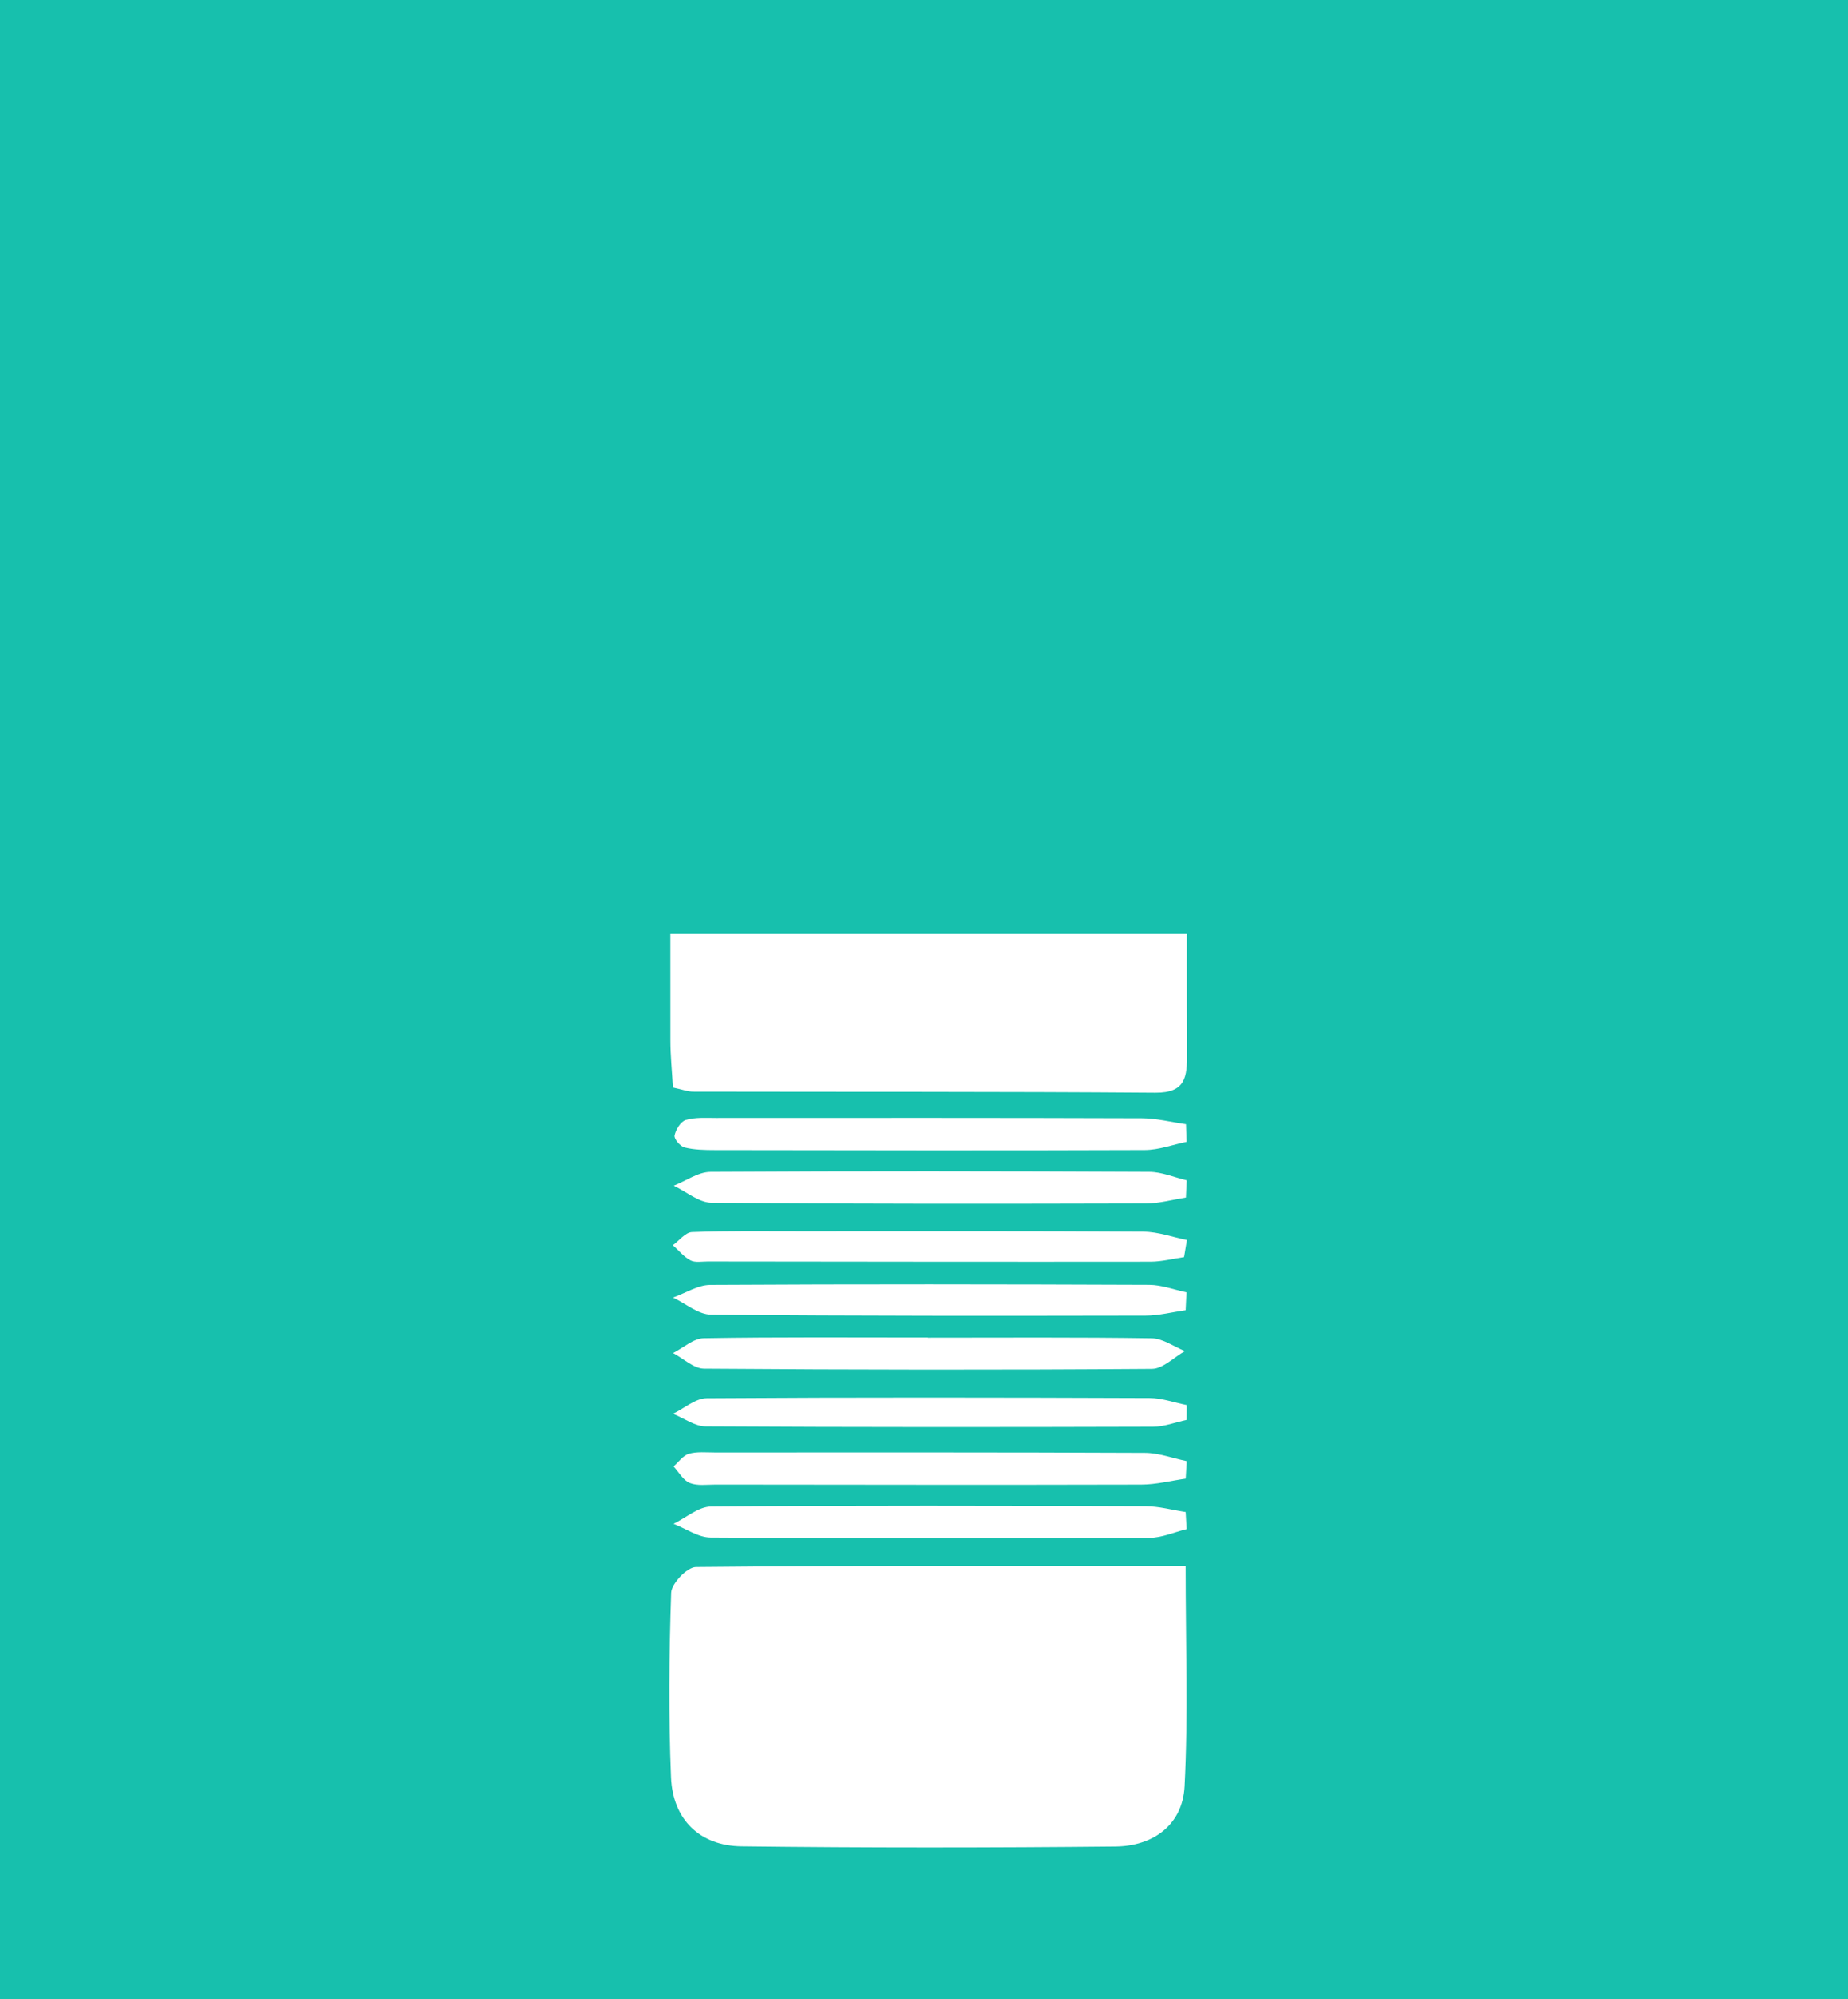 <?xml version="1.0" encoding="utf-8"?>
<!-- Generator: Adobe Illustrator 17.0.1, SVG Export Plug-In . SVG Version: 6.00 Build 0)  -->
<!DOCTYPE svg PUBLIC "-//W3C//DTD SVG 1.1//EN" "http://www.w3.org/Graphics/SVG/1.1/DTD/svg11.dtd">
<svg version="1.1" id="Calque_1" xmlns="http://www.w3.org/2000/svg" xmlns:xlink="http://www.w3.org/1999/xlink" x="0px" y="0px"
	 width="576px" height="623px" viewBox="0 0 576 623" enable-background="new 0 0 576 623" xml:space="preserve">
<rect x="-154" y="-102" fill="#17C0AD" width="816" height="822"/>
<g display="none">
	<path display="inline" fill="#FFFFFF" d="M141,417.975c0-66.992,0-133.983,0-200.975c67.325,0,134.65,0,201.975,0
		c0,66.992,0,133.983,0,200.975C275.65,417.975,208.325,417.975,141,417.975z M212.73,322.651c1.042,0.22,1.683,0.472,2.324,0.473
		c17.488,0.037,34.977-0.016,52.465,0.119c3.464,0.027,3.62-1.809,3.608-4.418c-0.06-13.657,0.043-27.316-0.046-40.973
		c-0.073-11.195-3.659-21.408-10.495-30.091c-3.562-4.524-8.273-8.486-13.218-11.438c-2.6-1.552-6.841-0.584-10.303-0.297
		c-0.82,0.068-1.388,2.069-2.265,3c-0.507,0.538-1.491,0.596-2.1,1.075c-3.471,2.733-7.631,4.977-10.188,8.408
		c-6.612,8.872-9.971,19.115-10.026,30.285c-0.062,12.825-0.054,25.65-0.045,38.475C212.443,319.061,212.629,320.855,212.73,322.651
		z M270.969,376.958c-19.069,0-37.348-0.048-55.624,0.13c-0.991,0.01-2.779,1.872-2.814,2.919
		c-0.239,6.978-0.303,13.976-0.018,20.952c0.195,4.785,3.258,7.794,8.041,7.852c14.138,0.171,28.281,0.16,42.419,0.02
		c4.305-0.043,7.648-2.46,7.876-6.839C271.269,393.903,270.969,385.777,270.969,376.958z M270.97,347.922
		c0.032-0.677,0.064-1.353,0.095-2.03c-1.416-0.296-2.831-0.843-4.248-0.849c-16.612-0.066-33.225-0.088-49.837,0.007
		c-1.415,0.008-2.825,0.937-4.237,1.437c1.441,0.676,2.877,1.928,4.325,1.941c16.445,0.154,32.892,0.136,49.338,0.106
		C267.927,348.534,269.448,348.136,270.97,347.922z M271.077,328.818c-0.022-0.668-0.044-1.335-0.066-2.003
		c-1.677-0.235-3.353-0.669-5.031-0.675c-16.11-0.055-32.219-0.04-48.329-0.033c-1.159,0.001-2.375-0.091-3.454,0.23
		c-0.577,0.172-1.142,1.088-1.281,1.758c-0.079,0.38,0.643,1.237,1.133,1.359c1.106,0.274,2.293,0.296,3.447,0.297
		c16.276,0.025,32.552,0.055,48.827-0.005C267.908,329.739,269.492,329.141,271.077,328.818z M271.001,335.14
		c0.029-0.653,0.058-1.306,0.086-1.958c-1.419-0.335-2.838-0.955-4.259-0.961c-16.606-0.077-33.212-0.1-49.817,0.002
		c-1.399,0.009-2.792,1.024-4.188,1.572c1.436,0.675,2.867,1.925,4.31,1.938c16.439,0.146,32.879,0.122,49.319,0.08
		C267.969,335.808,269.485,335.374,271.001,335.14z M241.674,351.042c0-0.006,0-0.012,0-0.017c-8.477,0-16.956-0.068-25.431,0.078
		c-1.174,0.02-2.331,1.097-3.495,1.684c1.174,0.618,2.344,1.765,3.522,1.774c16.954,0.128,33.909,0.148,50.863,0.023
		c1.257-0.009,2.504-1.316,3.755-2.02c-1.261-0.507-2.515-1.435-3.783-1.454C258.63,350.979,250.152,351.042,241.674,351.042z
		 M271.081,372.789c-0.037-0.646-0.073-1.293-0.11-1.939c-1.524-0.231-3.047-0.658-4.571-0.663
		c-16.442-0.056-32.885-0.097-49.326,0.035c-1.43,0.012-2.849,1.281-4.274,1.966c1.406,0.542,2.809,1.547,4.219,1.557
		c16.608,0.113,33.216,0.102,49.824,0.035C268.258,373.774,269.669,373.134,271.081,372.789z M270.979,367.06
		c0.037-0.662,0.074-1.325,0.111-1.987c-1.584-0.327-3.166-0.93-4.751-0.937c-16.275-0.073-32.551-0.05-48.827-0.048
		c-0.995,0-2.041-0.117-2.967,0.152c-0.664,0.192-1.168,0.937-1.744,1.435c0.605,0.651,1.098,1.579,1.844,1.879
		c0.869,0.349,1.959,0.181,2.953,0.182c16.11,0.016,32.219,0.045,48.329,0.003C267.612,367.733,269.295,367.296,270.979,367.06z
		 M270.789,341.898c0.108-0.646,0.216-1.292,0.325-1.939c-1.643-0.331-3.284-0.938-4.929-0.948
		c-12.945-0.081-25.891-0.05-38.837-0.049c-4.149,0-8.301-0.062-12.445,0.092c-0.744,0.028-1.454,0.972-2.179,1.493
		c0.66,0.59,1.246,1.322,2.007,1.722c0.53,0.279,1.3,0.125,1.963,0.126c16.763,0.019,33.526,0.045,50.289,0.024
		C268.252,342.416,269.52,342.079,270.789,341.898z M271.086,360.385c0.004-0.561,0.007-1.122,0.011-1.683
		c-1.408-0.279-2.815-0.796-4.225-0.801c-16.763-0.064-33.526-0.091-50.288,0.022c-1.285,0.009-2.563,1.154-3.844,1.77
		c1.243,0.5,2.483,1.427,3.729,1.434c16.928,0.099,33.858,0.089,50.786,0.039C268.534,361.163,269.81,360.658,271.086,360.385z
		 M250.142,233.772c-0.904-2.951-1.326-6.887-2.288-7.024c-4.156-0.59-8.528-0.389-12.674,0.35
		c-0.725,0.129-0.742,4.226-1.113,6.673C239.578,233.772,244.167,233.772,250.142,233.772z"/>
</g>
<path fill="#FFFFFF" d="M209.717,338.947c-0.276-4.929-0.788-9.853-0.791-14.778c-0.027-35.203-0.049-70.407,0.122-105.61
	c0.149-30.66,9.372-58.777,27.52-83.129c7.018-9.417,18.438-15.578,27.965-23.079c1.669-1.314,2.775-13.66,5.027-13.847
	c9.503-0.789,42.366-2.468,42.777,0.823c1.511,12.087,18.964,21.634,28.74,34.052c18.764,23.834,28.609,51.869,28.809,82.599
	c0.243,37.488-0.041,74.979,0.125,112.468c0.032,7.162-0.396,12.2-9.905,12.127c-48.002-0.37-96.008-0.224-144.012-0.326
	C214.335,340.241,212.577,339.55,209.717,338.947z"/>
<path fill="#FFFFFF" d="M369.579,488.018c0,24.205,0.823,46.512-0.329,68.716c-0.624,12.019-9.8,18.654-21.618,18.771
	c-38.81,0.385-77.63,0.416-116.438-0.054c-13.13-0.159-21.536-8.418-22.073-21.553c-0.782-19.147-0.607-38.358,0.049-57.511
	c0.098-2.875,5.004-7.987,7.725-8.014C267.062,487.888,317.235,488.018,369.579,488.018z"/>
<path fill="#FFFFFF" d="M369.581,408.315c-4.176,0.588-8.351,1.679-12.527,1.686c-45.144,0.081-90.289,0.131-135.43-0.292
	c-3.973-0.037-7.915-3.472-11.871-5.329c3.877-1.375,7.747-3.924,11.631-3.946c45.598-0.261,91.199-0.203,136.799-0.02
	c3.89,0.015,7.774,1.518,11.66,2.33C369.756,404.601,369.668,406.458,369.581,408.315z"/>
<path fill="#FFFFFF" d="M369.877,355.875c-4.351,0.888-8.699,2.531-13.053,2.547c-44.675,0.165-89.351,0.081-134.027,0.013
	c-3.168-0.005-6.424-0.063-9.461-0.816c-1.346-0.334-3.325-2.688-3.11-3.729c0.381-1.838,1.932-4.353,3.517-4.825
	c2.963-0.882,6.3-0.63,9.482-0.631c44.22-0.02,88.44-0.059,132.66,0.091c4.605,0.016,9.207,1.207,13.81,1.852
	C369.755,352.209,369.816,354.042,369.877,355.875z"/>
<path fill="#FFFFFF" d="M369.668,373.23c-4.162,0.643-8.323,1.835-12.487,1.845c-45.126,0.114-90.254,0.18-135.377-0.22
	c-3.959-0.035-7.887-3.465-11.829-5.318c3.831-1.504,7.655-4.292,11.495-4.316c45.58-0.28,91.164-0.215,136.745-0.004
	c3.901,0.018,7.794,1.719,11.69,2.639C369.826,369.646,369.747,371.438,369.668,373.23z"/>
<path fill="#FFFFFF" d="M289.167,416.879c23.27,0,46.542-0.172,69.806,0.186c3.481,0.054,6.924,2.6,10.384,3.993
	c-3.435,1.932-6.858,5.519-10.307,5.545c-46.537,0.341-93.078,0.287-139.615-0.064c-3.235-0.024-6.446-3.173-9.669-4.869
	c3.197-1.613,6.371-4.568,9.594-4.623c23.263-0.401,46.536-0.215,69.805-0.215C289.167,416.847,289.167,416.863,289.167,416.879z"/>
<path fill="#FFFFFF" d="M369.888,476.573c-3.877,0.947-7.75,2.703-11.631,2.719c-45.588,0.184-91.178,0.214-136.765-0.096
	c-3.87-0.026-7.722-2.784-11.582-4.273c3.91-1.881,7.806-5.365,11.731-5.397c45.13-0.363,90.264-0.251,135.397-0.096
	c4.185,0.014,8.365,1.186,12.548,1.82C369.686,473.024,369.787,474.799,369.888,476.573z"/>
<path fill="#FFFFFF" d="M369.607,460.846c-4.622,0.648-9.242,1.847-13.865,1.859c-44.22,0.117-88.44,0.038-132.659-0.007
	c-2.729-0.003-5.722,0.46-8.107-0.499c-2.048-0.823-3.402-3.372-5.063-5.158c1.58-1.367,2.964-3.41,4.787-3.938
	c2.543-0.736,5.414-0.416,8.144-0.416c44.676-0.008,89.352-0.069,134.027,0.131c4.351,0.019,8.694,1.676,13.041,2.572
	C369.81,457.21,369.708,459.028,369.607,460.846z"/>
<path fill="#FFFFFF" d="M369.086,391.778c-3.483,0.498-6.965,1.424-10.448,1.428c-46.014,0.056-92.027-0.014-138.041-0.067
	c-1.819-0.002-3.932,0.421-5.388-0.345c-2.088-1.098-3.696-3.107-5.509-4.727c1.991-1.43,3.94-4.021,5.981-4.097
	c11.374-0.422,22.771-0.251,34.16-0.252c35.535-0.003,71.071-0.088,106.605,0.135c4.515,0.028,9.02,1.695,13.53,2.603
	C369.68,388.231,369.383,390.005,369.086,391.778z"/>
<path fill="#FFFFFF" d="M369.902,442.526c-3.504,0.747-7.007,2.134-10.514,2.145c-46.468,0.136-92.938,0.165-139.405-0.108
	c-3.42-0.02-6.825-2.565-10.236-3.936c3.516-1.693,7.023-4.836,10.551-4.859c46.011-0.31,92.025-0.234,138.038-0.059
	c3.868,0.015,7.731,1.433,11.596,2.2C369.921,439.447,369.911,440.987,369.902,442.526z"/>
<path fill="#FFFFFF" d="M312.407,92.982c-16.4,0-28.996,0-44.124,0c1.02-6.718,1.066-17.963,3.055-18.318
	c11.38-2.031,23.379-2.583,34.789-0.962C308.767,74.077,309.925,84.881,312.407,92.982z"/>
<rect x="54" y="11" fill="#17C0AD" width="475" height="280"/>
<g>
</g>
<g>
</g>
<g>
</g>
<g>
</g>
<g>
</g>
<g>
</g>
<g>
</g>
<g>
</g>
<g>
</g>
<g>
</g>
<g>
</g>
<g>
</g>
<g>
</g>
<g>
</g>
<g>
</g>
</svg>
